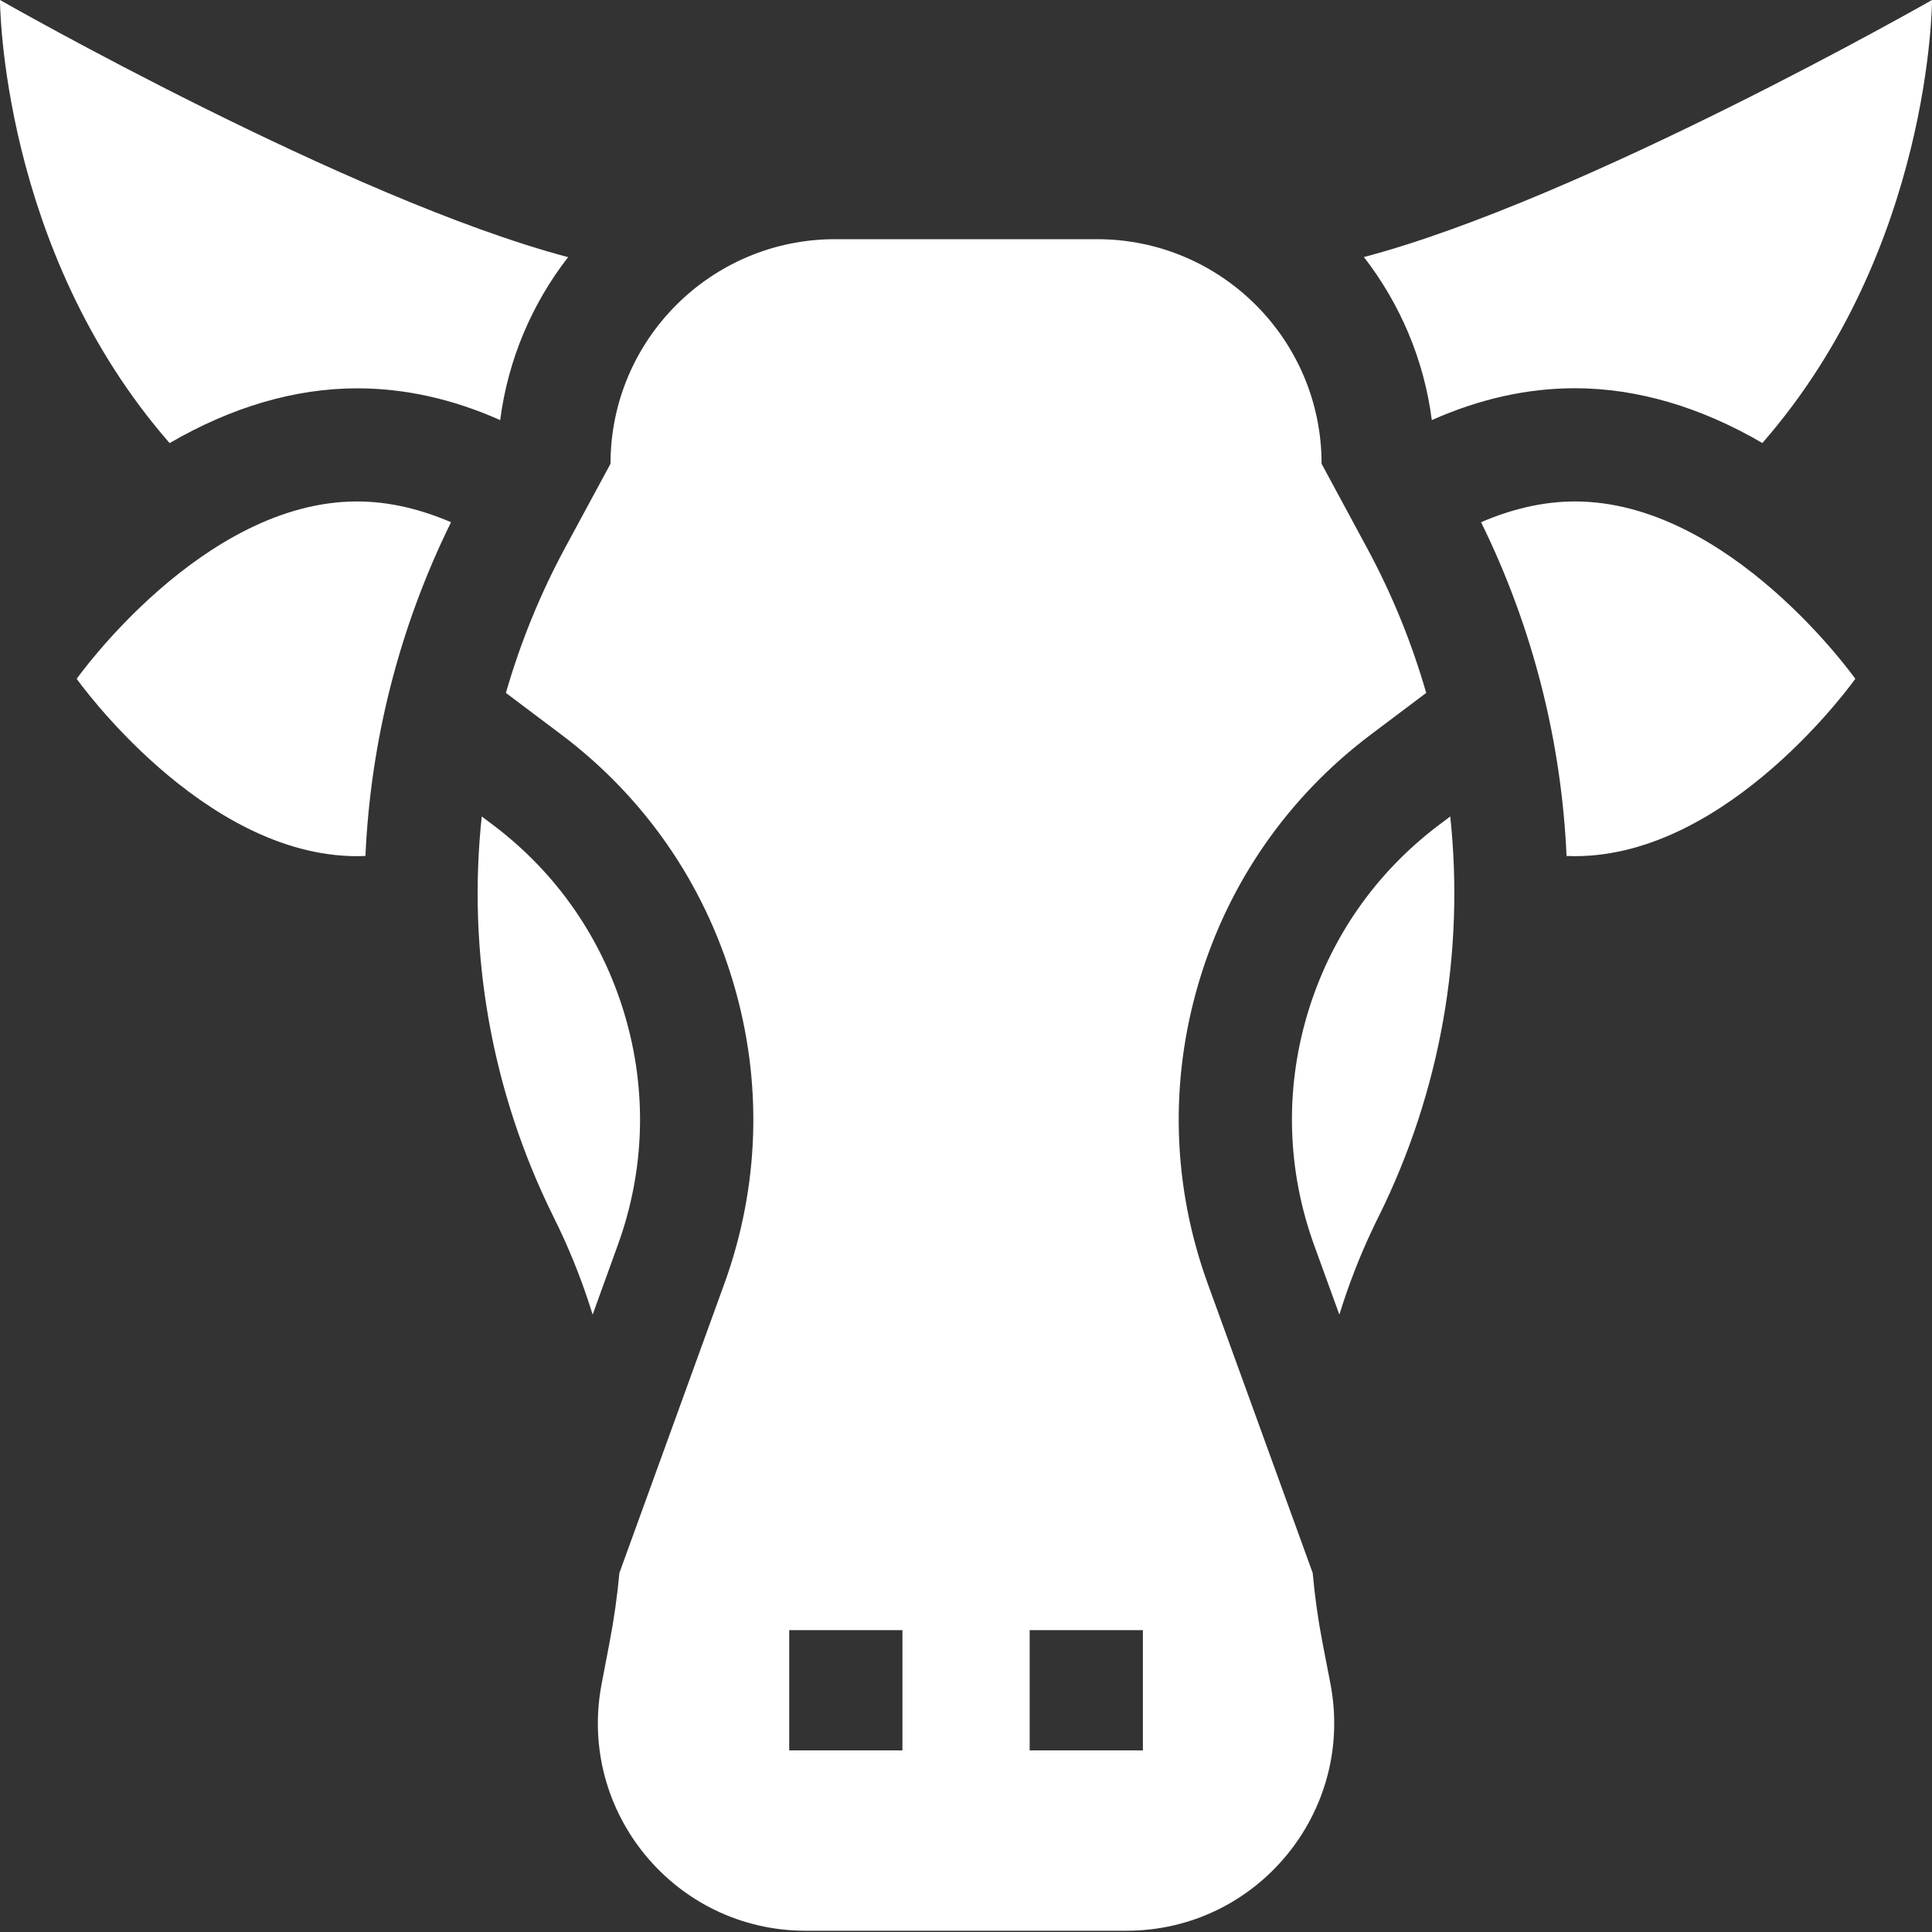 <svg width="20" height="20" viewBox="0 0 20 20" fill="none" xmlns="http://www.w3.org/2000/svg">
<rect x="0" y="0" width="20" height="20" fill="#333333" stroke="none"/>
<path d="M14.822 4.349C15.313 4.13 15.809 4.019 16.304 4.019C16.947 4.019 17.604 4.213 18.244 4.586C20 2.576 20 0 20 0C20 0 16.388 2.062 14.119 2.661C14.491 3.141 14.741 3.718 14.822 4.349Z" fill="white"/>
<path d="M1.756 4.587C2.396 4.214 3.054 4.02 3.696 4.02C4.192 4.02 4.687 4.13 5.178 4.349C5.259 3.719 5.509 3.141 5.881 2.662C3.612 2.062 0 0 0 0C0 0 3.90412e-05 2.577 1.756 4.587Z" fill="white"/>
<path d="M16.304 5.191C15.963 5.191 15.636 5.275 15.332 5.406C15.868 6.496 16.164 7.674 16.217 8.861C16.246 8.862 16.275 8.863 16.304 8.863C17.907 8.863 19.206 7.027 19.206 7.027C19.206 7.027 17.907 5.191 16.304 5.191Z" fill="white"/>
<path d="M4.669 5.406C4.364 5.275 4.037 5.191 3.696 5.191C2.094 5.191 0.794 7.027 0.794 7.027C0.794 7.027 2.094 8.863 3.696 8.863C3.725 8.863 3.754 8.862 3.783 8.861C3.836 7.674 4.132 6.496 4.669 5.406Z" fill="white"/>
<path d="M13.773 17.432L13.688 16.992C13.643 16.757 13.61 16.52 13.589 16.283L12.503 13.29C12.136 12.279 12.104 11.2 12.41 10.169C12.716 9.138 13.332 8.251 14.191 7.604L14.764 7.173C14.615 6.656 14.411 6.152 14.15 5.67L13.681 4.801C13.681 3.517 12.64 2.476 11.356 2.476H8.645C7.361 2.476 6.32 3.517 6.32 4.801L5.85 5.67C5.59 6.152 5.386 6.656 5.237 7.173L5.81 7.604C6.669 8.251 7.284 9.138 7.59 10.169C7.897 11.2 7.864 12.279 7.498 13.29L6.412 16.283C6.39 16.52 6.357 16.757 6.312 16.992L6.228 17.432C5.974 18.758 6.99 19.987 8.34 19.987H11.661C13.01 19.987 14.026 18.758 13.773 17.432ZM9.342 18.12H8.17V16.875H9.342V18.12ZM11.831 18.12H10.659V16.875H11.831V18.12Z" fill="white"/>
<path d="M6.466 10.502C6.232 9.714 5.761 9.035 5.104 8.54L4.987 8.452C4.837 9.856 5.084 11.294 5.729 12.595C5.75 12.638 5.771 12.681 5.792 12.725C5.928 13.012 6.042 13.308 6.135 13.609L6.395 12.89C6.676 12.117 6.701 11.291 6.466 10.502Z" fill="white"/>
<path d="M15.013 8.452L14.896 8.54C14.239 9.035 13.767 9.714 13.533 10.502C13.299 11.291 13.324 12.117 13.604 12.89L13.865 13.609C13.958 13.308 14.072 13.012 14.208 12.725C14.228 12.681 14.249 12.638 14.271 12.595C14.916 11.294 15.162 9.856 15.013 8.452Z" fill="white"/>
</svg>
